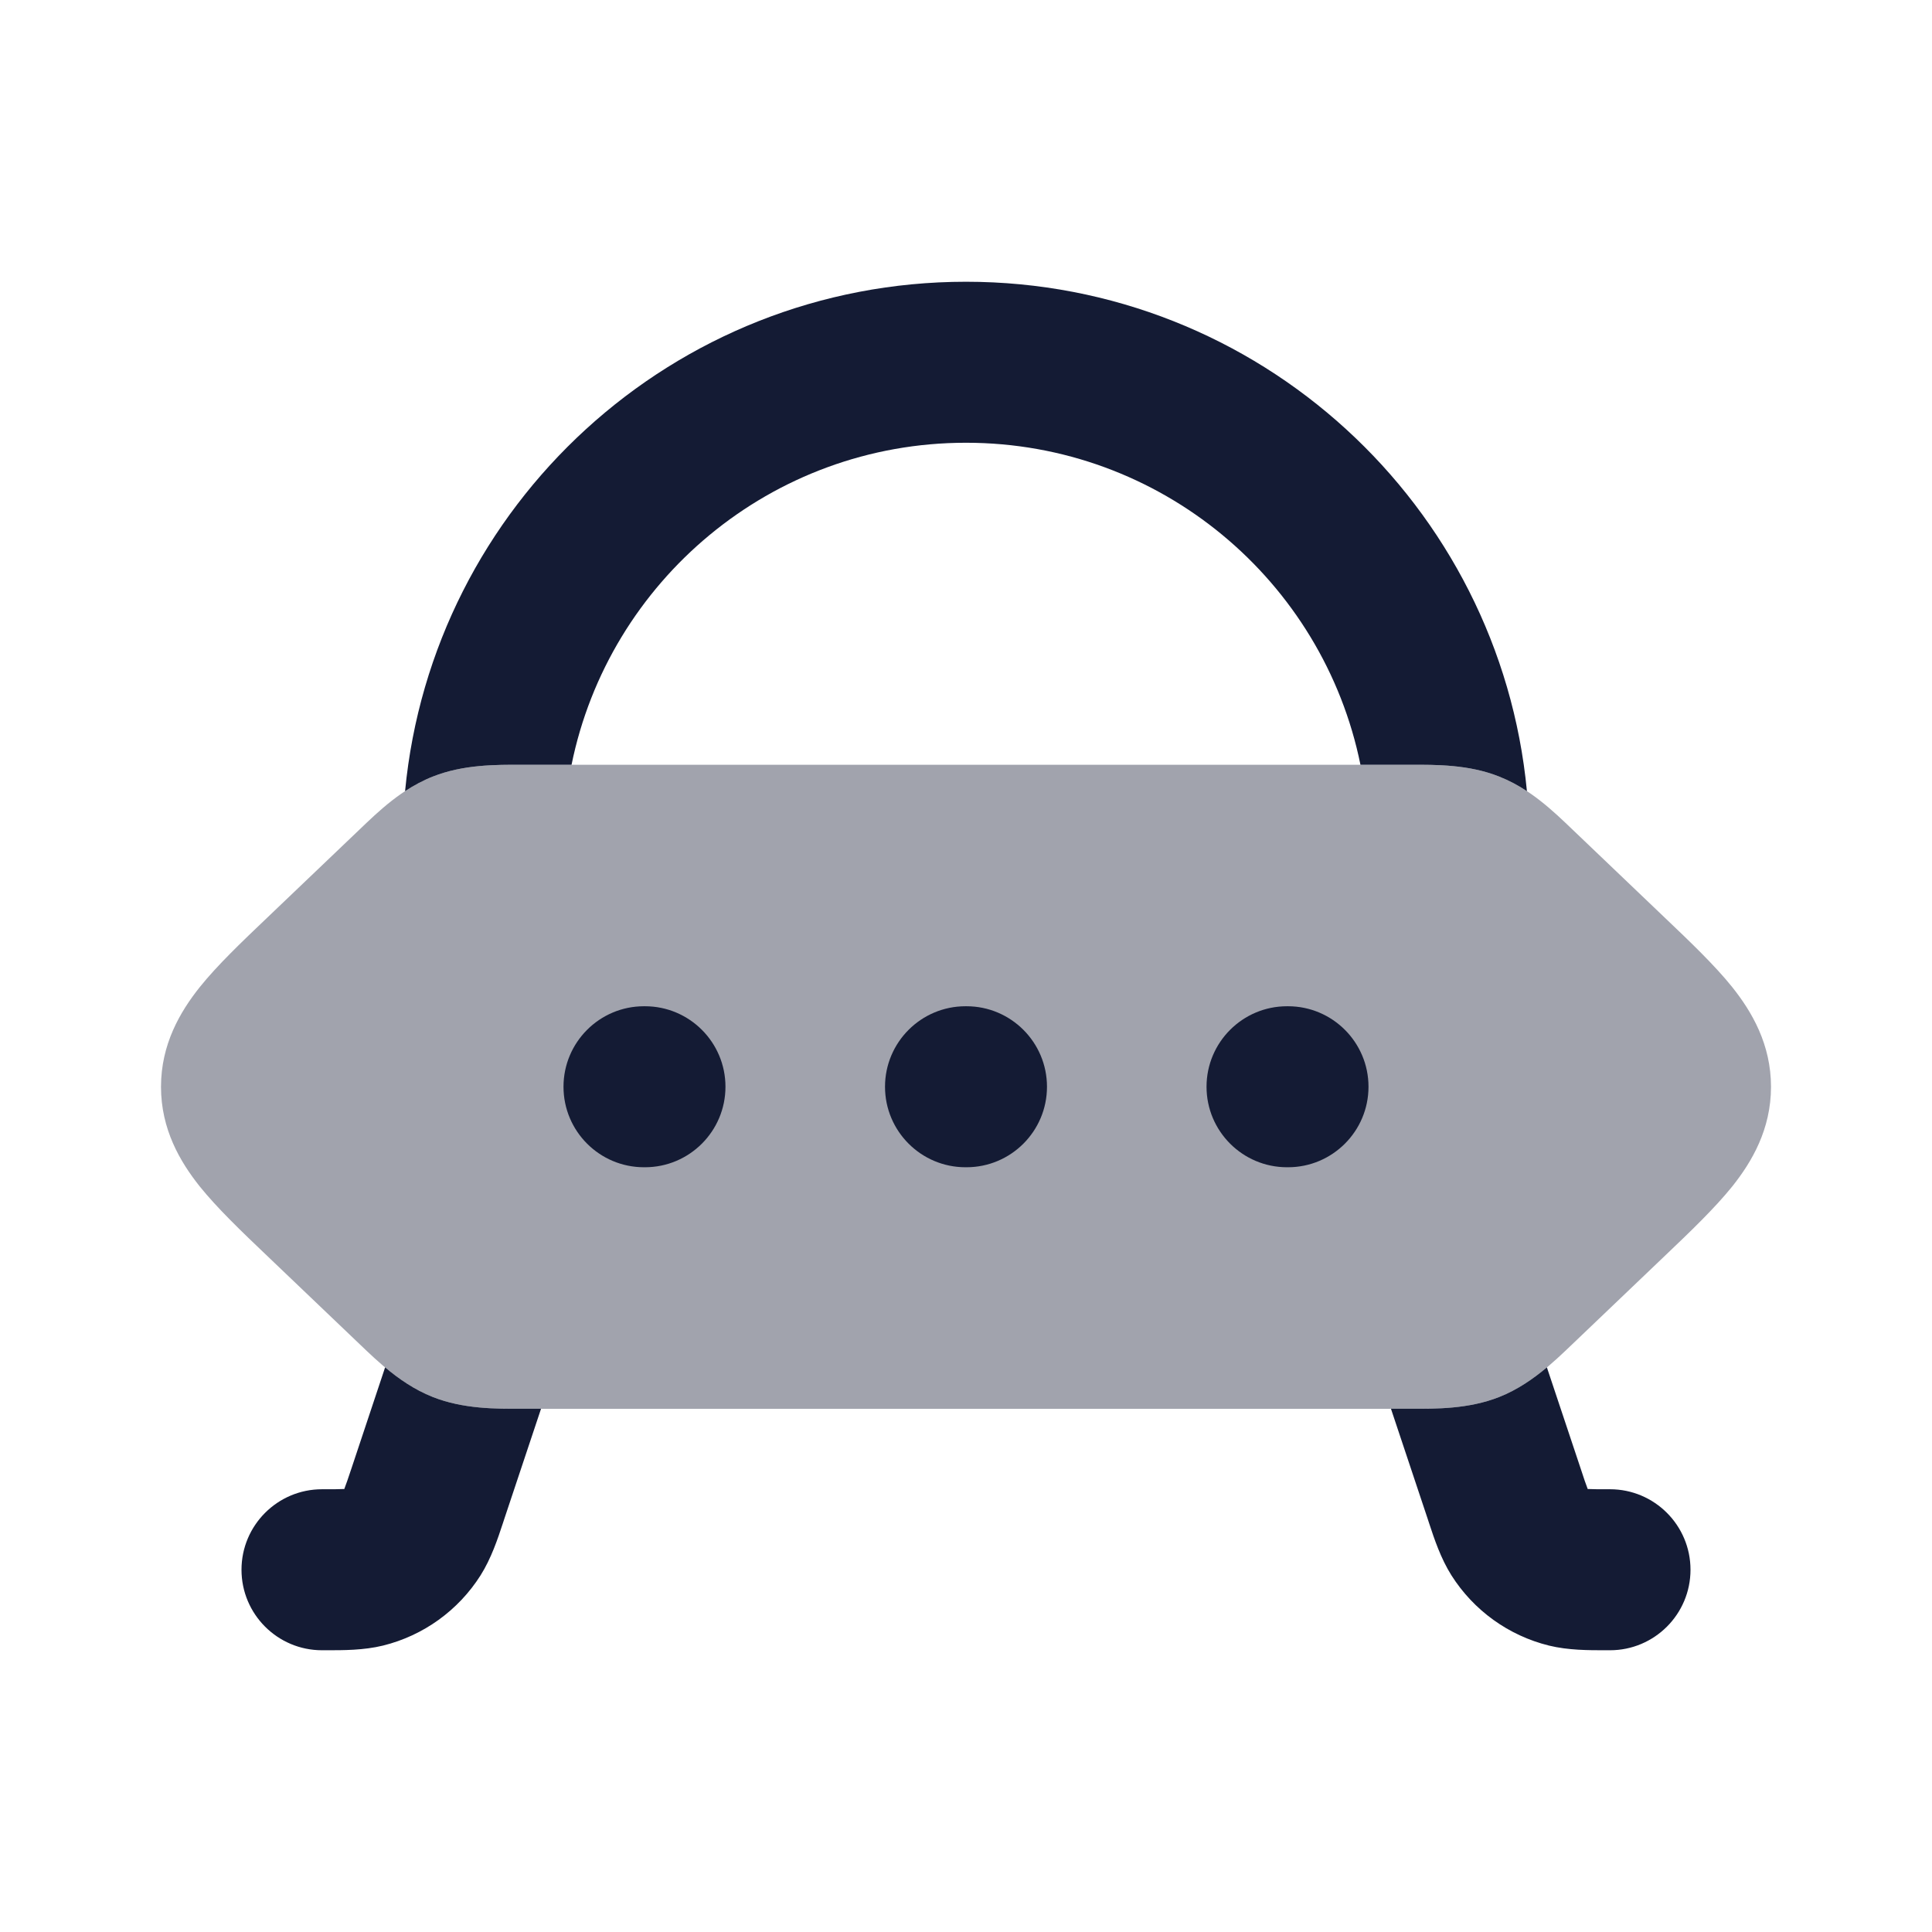 <svg width="24" height="24" viewBox="0 0 24 24" fill="none" xmlns="http://www.w3.org/2000/svg">
<path opacity="0.4" d="M6.491 9.5H17.509C17.843 9.499 18.247 9.497 18.624 9.647C19.006 9.797 19.296 10.077 19.532 10.303L20.682 11.401C20.997 11.701 21.301 11.991 21.519 12.263C21.762 12.568 22 12.972 22 13.501C22 14.029 21.762 14.433 21.519 14.738C21.301 15.009 20.997 15.3 20.682 15.6L19.532 16.698C19.296 16.924 19.006 17.203 18.624 17.354C18.247 17.503 17.843 17.502 17.509 17.501H6.491C6.157 17.502 5.753 17.503 5.376 17.354C4.994 17.203 4.704 16.924 4.468 16.698L3.318 15.6C3.003 15.3 2.699 15.009 2.481 14.738C2.238 14.433 2 14.029 2 13.501C2 12.972 2.238 12.568 2.481 12.263C2.699 11.991 3.003 11.701 3.318 11.401L4.468 10.303C4.704 10.077 4.994 9.797 5.376 9.647C5.753 9.497 6.157 9.499 6.491 9.5Z" fill="#141B34"/>
<path fill-rule="evenodd" clip-rule="evenodd" d="M7 13.5C7 12.948 7.448 12.5 8 12.5H8.012C8.564 12.5 9.012 12.948 9.012 13.5C9.012 14.052 8.564 14.5 8.012 14.5H8C7.448 14.5 7 14.052 7 13.5ZM10.994 13.5C10.994 12.948 11.442 12.5 11.994 12.5H12.006C12.558 12.5 13.006 12.948 13.006 13.5C13.006 14.052 12.558 14.5 12.006 14.5H11.994C11.442 14.5 10.994 14.052 10.994 13.5ZM14.988 13.5C14.988 12.948 15.436 12.5 15.988 12.5H16C16.552 12.5 17 12.948 17 13.5C17 14.052 16.552 14.5 16 14.5H15.988C15.436 14.5 14.988 14.052 14.988 13.5Z" fill="#141B34"/>
<path d="M4.784 16.986L4.368 18.235C4.323 18.37 4.299 18.44 4.279 18.491L4.277 18.497L4.271 18.497C4.217 18.5 4.142 18.5 4 18.5C3.448 18.5 3 18.948 3 19.5C3 20.052 3.448 20.5 4 20.5L4.057 20.5C4.262 20.5 4.517 20.501 4.758 20.442C5.26 20.318 5.694 20.005 5.97 19.569C6.103 19.358 6.183 19.116 6.247 18.922L6.265 18.867L6.721 17.5H6.491C6.157 17.502 5.753 17.503 5.376 17.354C5.149 17.264 4.954 17.129 4.784 16.986Z" fill="#141B34"/>
<path d="M17.279 17.5L17.735 18.867L17.753 18.922C17.817 19.116 17.897 19.358 18.03 19.569C18.306 20.005 18.74 20.318 19.242 20.442C19.483 20.501 19.738 20.5 19.943 20.5L20 20.5C20.552 20.5 21 20.052 21 19.5C21 18.948 20.552 18.5 20 18.5C19.858 18.5 19.783 18.5 19.729 18.497L19.723 18.497L19.721 18.491C19.701 18.44 19.677 18.37 19.633 18.235L19.216 16.986C19.046 17.129 18.851 17.264 18.624 17.354C18.247 17.503 17.843 17.502 17.509 17.5H17.279Z" fill="#141B34"/>
<path d="M7.1 9.5C7.564 7.218 9.581 5.5 12 5.5C14.419 5.5 16.437 7.218 16.9 9.5H17.509C17.844 9.499 18.247 9.497 18.624 9.647C18.748 9.696 18.863 9.758 18.968 9.828C18.63 6.277 15.64 3.5 12 3.5C8.361 3.5 5.37 6.277 5.032 9.828C5.138 9.758 5.252 9.696 5.376 9.647C5.754 9.497 6.157 9.499 6.491 9.5H7.1Z" fill="#141B34"/>
</svg>
